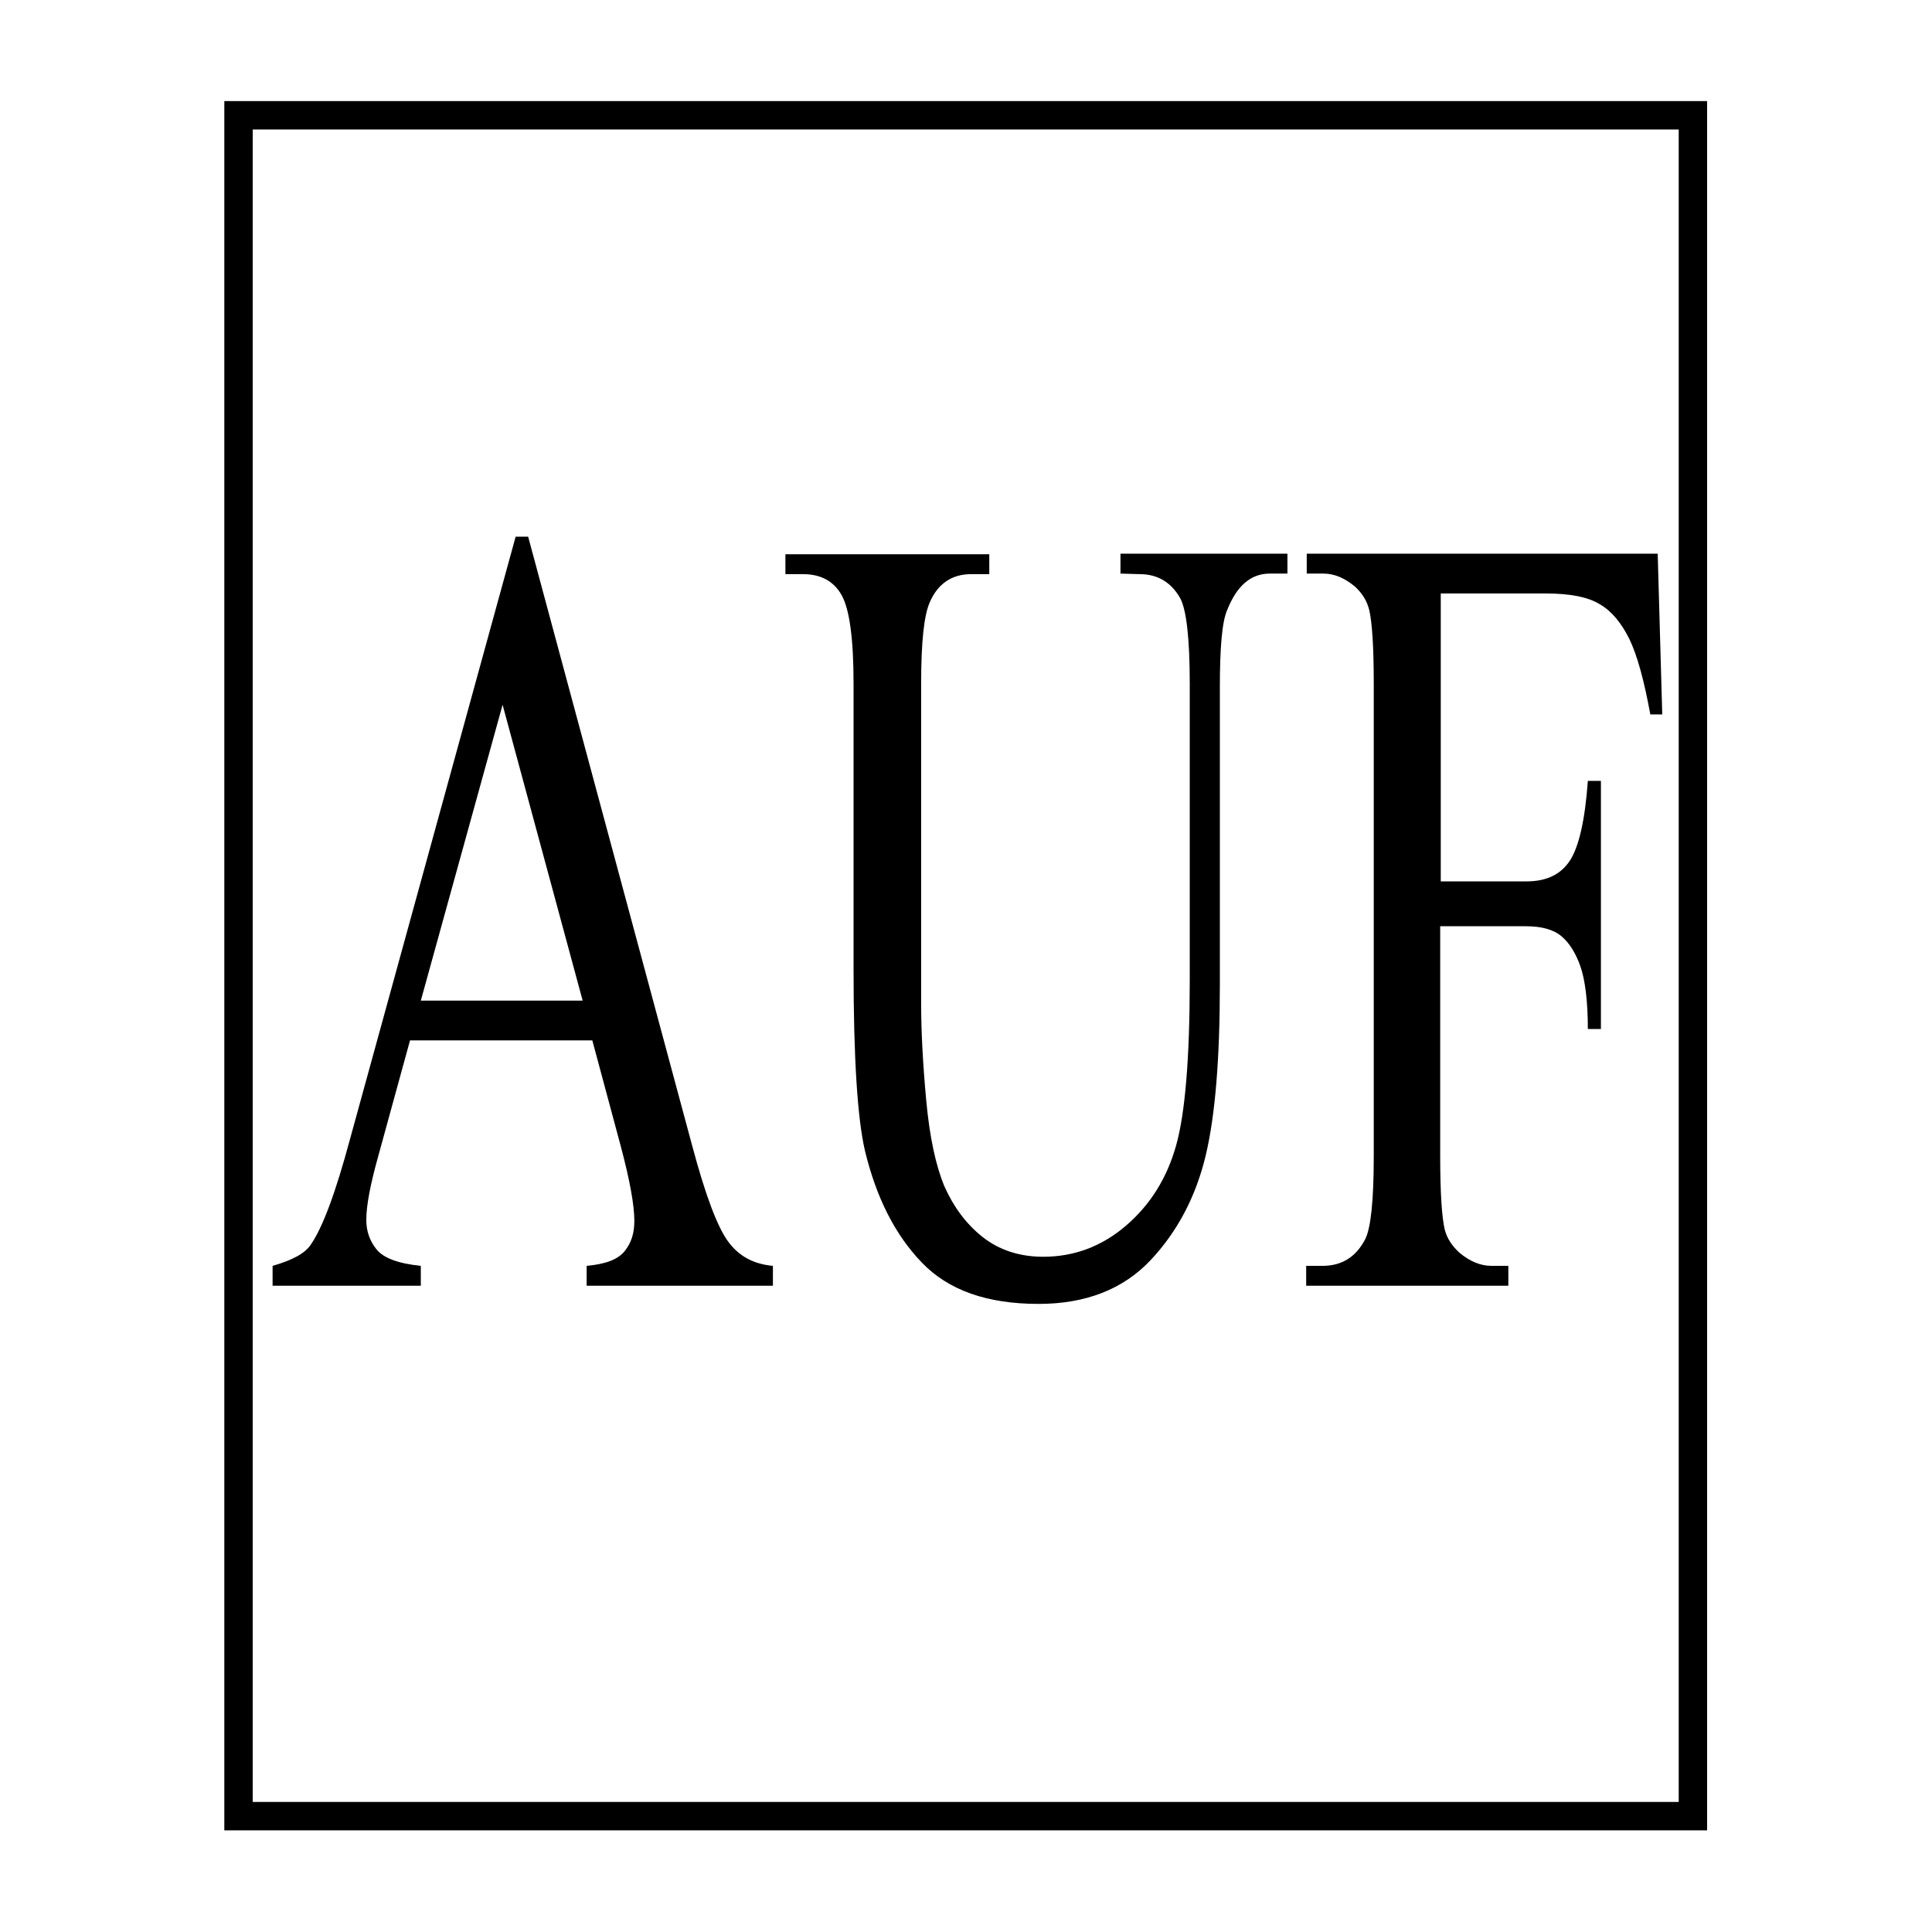 <?xml version="1.0" encoding="utf-8"?>
<!-- Generator: Adobe Illustrator 19.0.0, SVG Export Plug-In . SVG Version: 6.00 Build 0)  -->
<svg version="1.1" id="图层_1" xmlns="http://www.w3.org/2000/svg" xmlns:xlink="http://www.w3.org/1999/xlink" x="0px" y="0px"
	 viewBox="0 0 340.2 340.2" style="enable-background:new 0 0 340.2 340.2;" xml:space="preserve">
<style type="text/css">
	.st0{fill:none;stroke:#000000;stroke-width:5;stroke-miterlimit:10;}
</style>
<rect id="XMLID_1_" x="42" y="20.3" class="st0" width="256.1" height="299.5"/>
<g id="XMLID_3_">
	<path id="XMLID_4_" d="M104.3,183.2H72.2l-5.6,20.4c-1.4,5-2.1,8.7-2.1,11.2c0,2,0.6,3.7,1.8,5.2c1.2,1.5,3.8,2.5,7.8,2.9v3.5H48
		v-3.5c3.5-1,5.7-2.2,6.7-3.7c2.1-3,4.4-9.2,6.9-18.5L90.8,94.5H93l28.9,107.3c2.3,8.6,4.4,14.2,6.3,16.8s4.5,4,7.9,4.3v3.5h-32.8
		v-3.5c3.3-0.3,5.5-1.1,6.7-2.6s1.7-3.2,1.7-5.3c0-2.8-0.8-7.2-2.4-13.2L104.3,183.2z M102.6,176.2l-14.1-52.1l-14.4,52.1H102.6z"/>
	<path id="XMLID_7_" d="M197.3,101v-3.5h29.4v3.5h-3.1c-3.3,0-5.8,2.1-7.5,6.4c-0.9,2-1.3,6.5-1.3,13.7v52.3c0,12.9-0.8,23-2.5,30.1
		s-4.9,13.3-9.7,18.4s-11.4,7.7-19.7,7.7c-9.1,0-15.9-2.4-20.6-7.3c-4.7-4.9-8-11.4-10-19.7c-1.3-5.6-2-16.2-2-31.8v-50.4
		c0-7.9-0.7-13.1-2.1-15.6c-1.4-2.5-3.7-3.7-6.8-3.7h-3.1v-3.5h35.9v3.5H171c-3.4,0-5.9,1.7-7.3,5c-1,2.3-1.5,7-1.5,14.3v56.2
		c0,5,0.3,10.7,0.9,17.2s1.7,11.5,3.2,15.1c1.6,3.6,3.8,6.6,6.7,8.9c2.9,2.3,6.5,3.5,10.7,3.5c5.4,0,10.3-1.8,14.6-5.5
		s7.2-8.4,8.8-14.1c1.6-5.7,2.4-15.5,2.4-29.1v-52.2c0-8.1-0.6-13.1-1.7-15.1c-1.6-2.8-4-4.2-7.1-4.2L197.3,101L197.3,101z"/>
	<path id="XMLID_9_" d="M253.7,104.5v50.7h15.1c3.5,0,6-1.2,7.6-3.6c1.6-2.4,2.7-7.1,3.2-14.1h2.3v43.7h-2.3c0-5-0.5-8.7-1.3-11
		s-1.9-4.1-3.3-5.3s-3.5-1.8-6.3-1.8h-15.1v40.5c0,6.5,0.3,10.8,0.8,12.9c0.4,1.6,1.3,2.9,2.6,4.1c1.8,1.5,3.7,2.3,5.6,2.3h3v3.5
		H230v-3.5h2.9c3.4,0,5.9-1.6,7.5-4.7c1-2,1.5-6.9,1.5-14.6v-83.3c0-6.5-0.3-10.8-0.8-12.9c-0.4-1.6-1.2-2.9-2.5-4.1
		c-1.8-1.5-3.6-2.3-5.6-2.3h-2.9v-3.5h61.8l0.8,28.3h-2.1c-1.1-6-2.3-10.4-3.7-13.3c-1.4-2.8-3.1-4.9-5.2-6.1
		c-2.1-1.3-5.3-1.9-9.6-1.9L253.7,104.5L253.7,104.5z"/>
</g>
</svg>
